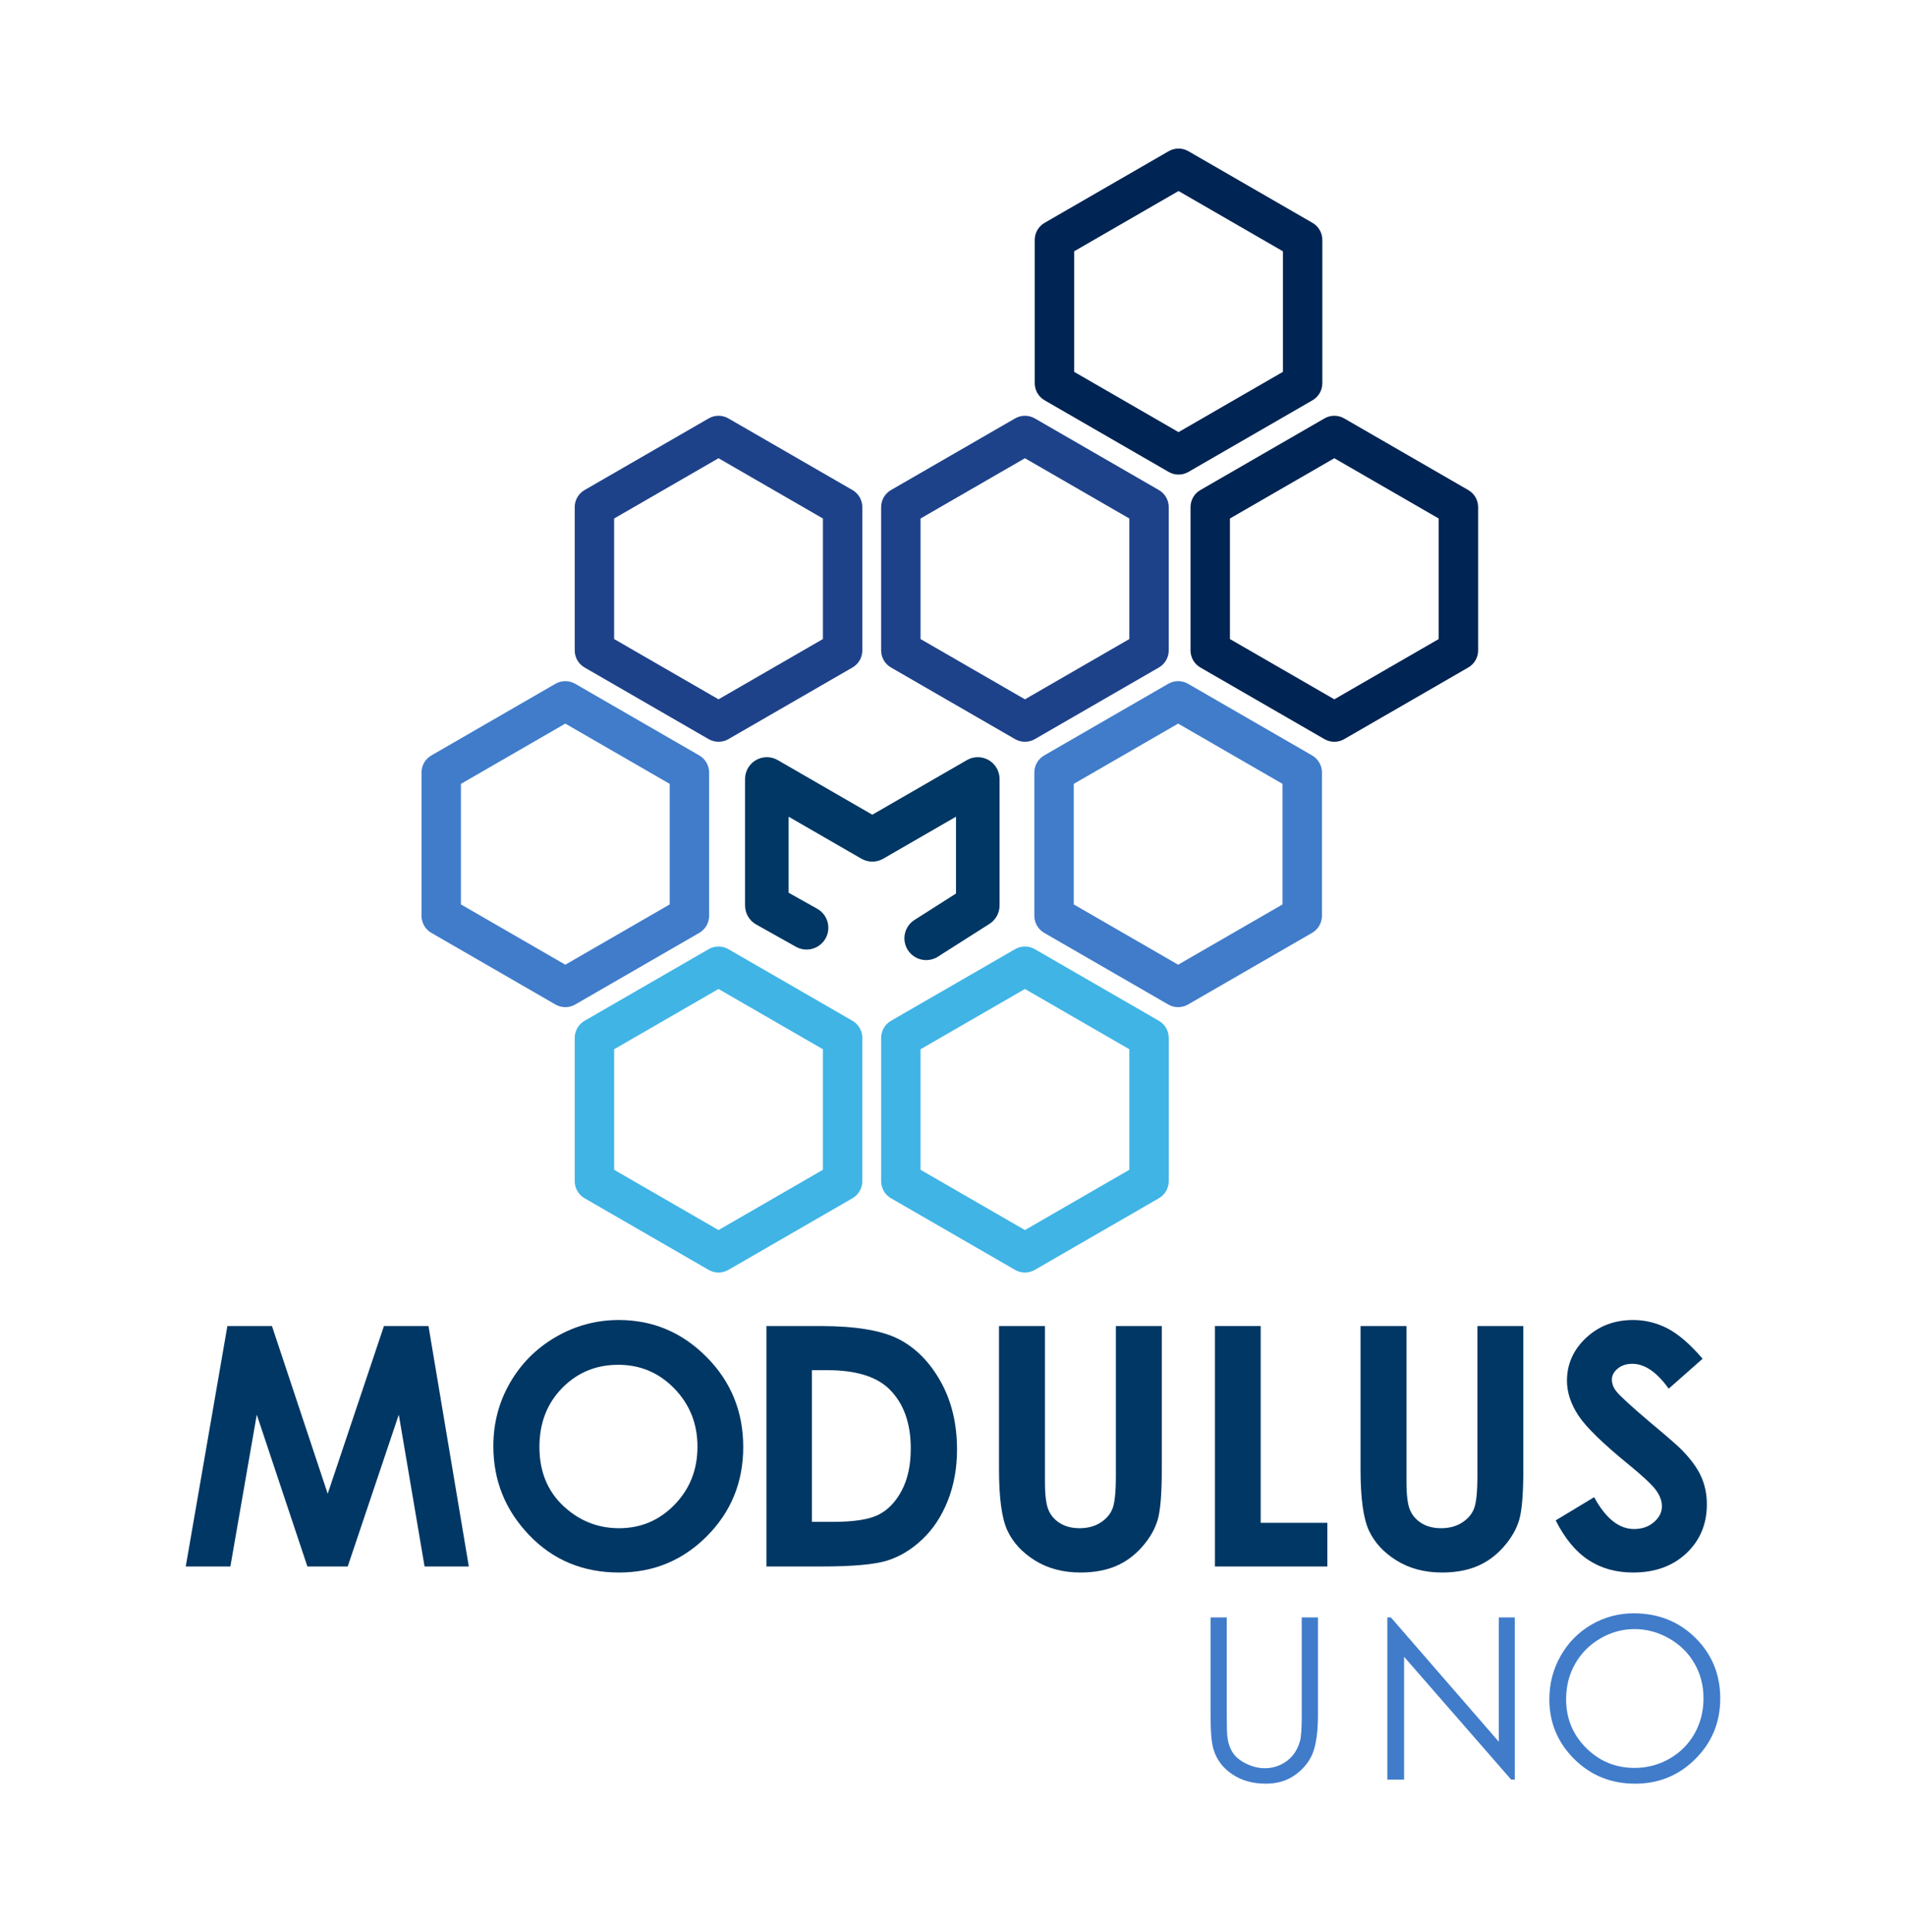 <?xml version="1.0" encoding="utf-8"?>
<!-- Generator: Adobe Illustrator 16.0.0, SVG Export Plug-In . SVG Version: 6.00 Build 0)  -->
<!DOCTYPE svg PUBLIC "-//W3C//DTD SVG 1.1//EN" "http://www.w3.org/Graphics/SVG/1.1/DTD/svg11.dtd">
<svg version="1.1" id="Layer_1" xmlns="http://www.w3.org/2000/svg" xmlns:xlink="http://www.w3.org/1999/xlink" x="0px" y="0px"
	 width="393.779px" height="399.182px" viewBox="0 0 393.779 399.182" enable-background="new 0 0 393.779 399.182"
	 xml:space="preserve">
<g>
	<path fill="#407CCA" d="M116.794,208.07c-0.703,0-1.406-0.183-2.036-0.545L89.12,192.722c-1.261-0.727-2.036-2.071-2.036-3.525
		v-29.605c0-1.455,0.775-2.799,2.036-3.526l25.638-14.803c1.26-0.727,2.812-0.727,4.073,0l25.638,14.803
		c1.26,0.727,2.035,2.071,2.035,3.526v29.605c0,1.454-0.775,2.798-2.035,3.525l-25.638,14.804
		C118.201,207.888,117.498,208.07,116.794,208.07 M95.227,186.846l21.567,12.452l21.567-12.452v-24.904l-21.567-12.451
		l-21.567,12.451V186.846z"/>
	<path fill="#1E428A" d="M148.446,153.247c-0.703,0-1.406-0.183-2.036-0.546l-25.637-14.803c-1.261-0.727-2.036-2.071-2.036-3.525
		v-29.605c0-1.455,0.775-2.799,2.036-3.526l25.637-14.803c1.26-0.727,2.812-0.727,4.073,0l25.638,14.803
		c1.26,0.727,2.035,2.071,2.035,3.526v29.605c0,1.454-0.775,2.798-2.035,3.525l-25.638,14.803
		C149.854,153.064,149.15,153.247,148.446,153.247 M126.88,132.022l21.566,12.451l21.567-12.451v-24.904l-21.567-12.451
		l-21.566,12.451V132.022z"/>
	<path fill="#1E428A" d="M211.752,153.247c-0.703,0-1.406-0.183-2.036-0.546l-25.639-14.803c-1.26-0.727-2.035-2.071-2.035-3.525
		v-29.605c0-1.455,0.775-2.799,2.035-3.526l25.639-14.803c1.26-0.727,2.812-0.727,4.072,0l25.639,14.803
		c1.26,0.727,2.035,2.071,2.035,3.526v29.605c0,1.454-0.775,2.798-2.035,3.525l-25.639,14.803
		C213.158,153.064,212.455,153.247,211.752,153.247 M190.185,132.022l21.567,12.452l21.567-12.452v-24.904l-21.567-12.451
		l-21.567,12.451V132.022z"/>
	<path fill="#002453" d="M275.671,153.247c-0.703,0-1.406-0.183-2.036-0.546l-25.639-14.803c-1.26-0.727-2.035-2.071-2.035-3.525
		v-29.605c0-1.455,0.775-2.799,2.035-3.526l25.639-14.803c1.26-0.727,2.812-0.727,4.072,0l25.638,14.803
		c1.26,0.727,2.035,2.071,2.035,3.526v29.605c0,1.454-0.775,2.798-2.035,3.525l-25.638,14.803
		C277.077,153.064,276.375,153.247,275.671,153.247 M254.104,132.022l21.567,12.451l21.566-12.451v-24.904l-21.566-12.451
		l-21.567,12.451V132.022z"/>
	<path fill="#407CCA" d="M243.404,208.07c-0.703,0-1.406-0.183-2.036-0.545l-25.639-14.804c-1.26-0.727-2.035-2.071-2.035-3.525
		v-29.605c0-1.455,0.775-2.799,2.035-3.526l25.639-14.803c1.26-0.727,2.812-0.727,4.073,0l25.638,14.803
		c1.26,0.727,2.035,2.071,2.035,3.526v29.605c0,1.454-0.775,2.798-2.035,3.525l-25.638,14.804
		C244.811,207.888,244.108,208.07,243.404,208.07 M221.837,186.846l21.567,12.452l21.567-12.452v-24.904l-21.567-12.451
		l-21.567,12.451V186.846z"/>
	<path fill="#002453" d="M243.485,98.045c-0.703,0-1.406-0.183-2.036-0.546l-25.639-14.803c-1.26-0.727-2.035-2.071-2.035-3.525
		V49.566c0-1.455,0.775-2.799,2.035-3.526l25.639-14.803c1.26-0.728,2.812-0.728,4.072,0L271.16,46.04
		c1.26,0.727,2.035,2.071,2.035,3.526v29.605c0,1.454-0.775,2.798-2.035,3.525l-25.639,14.803
		C244.892,97.862,244.188,98.045,243.485,98.045 M221.918,76.82l21.567,12.452l21.567-12.452V51.916l-21.567-12.451l-21.567,12.451
		V76.82z"/>
	<path fill="#40B4E5" d="M211.752,262.895c-0.703,0-1.406-0.182-2.036-0.545l-25.639-14.803c-1.26-0.729-2.035-2.071-2.035-3.526
		v-29.604c0-1.455,0.775-2.8,2.035-3.526l25.639-14.803c1.26-0.727,2.812-0.727,4.072,0l25.639,14.803
		c1.26,0.727,2.035,2.071,2.035,3.526v29.604c0,1.455-0.775,2.798-2.035,3.526l-25.639,14.803
		C213.158,262.713,212.455,262.895,211.752,262.895 M190.185,241.67l21.567,12.451l21.567-12.451v-24.904l-21.567-12.451
		l-21.567,12.451V241.67z"/>
	<path fill="#40B4E5" d="M148.446,262.895c-0.703,0-1.406-0.182-2.036-0.545l-25.637-14.803c-1.261-0.729-2.036-2.071-2.036-3.526
		v-29.604c0-1.455,0.775-2.8,2.036-3.526l25.637-14.803c1.26-0.727,2.812-0.727,4.073,0l25.638,14.803
		c1.26,0.727,2.035,2.071,2.035,3.526v29.604c0,1.455-0.775,2.798-2.035,3.526l-25.638,14.803
		C149.854,262.713,149.15,262.895,148.446,262.895 M126.88,241.67l21.566,12.451l21.567-12.451v-24.904l-21.567-12.451
		l-21.566,12.451V241.67z"/>
	<path fill="#003764" d="M191.354,198.351c-1.487,0-2.942-0.737-3.801-2.084c-1.334-2.097-0.716-4.879,1.381-6.213l8.576-5.457
		v-15.874l-15.041,8.683c-1.393,0.804-3.108,0.803-4.5,0l-15.04-8.683v15.708l5.909,3.314c2.168,1.215,2.939,3.958,1.724,6.126
		c-1.216,2.167-3.96,2.939-6.126,1.724l-8.208-4.603c-1.42-0.796-2.299-2.297-2.299-3.925v-26.139c0-1.608,0.858-3.093,2.25-3.897
		c1.395-0.805,3.109-0.804,4.5,0l19.54,11.282l19.541-11.282c1.393-0.804,3.107-0.804,4.5,0c1.393,0.804,2.25,2.289,2.25,3.897
		v26.139c0,1.538-0.786,2.971-2.084,3.796l-10.66,6.784C193.017,198.123,192.181,198.351,191.354,198.351"/>
	<path fill="#407CCA" d="M250.101,334.141h3.349v20.228c0,2.399,0.045,3.895,0.137,4.487c0.167,1.32,0.554,2.426,1.16,3.313
		c0.608,0.89,1.542,1.633,2.803,2.233c1.261,0.6,2.529,0.898,3.805,0.898c1.108,0,2.172-0.233,3.189-0.706
		c1.017-0.47,1.867-1.123,2.551-1.959c0.684-0.835,1.185-1.845,1.504-3.028c0.228-0.852,0.341-2.598,0.341-5.239v-20.228h3.349
		v20.228c0,2.992-0.292,5.41-0.877,7.254c-0.585,1.846-1.754,3.452-3.508,4.819c-1.754,1.366-3.876,2.05-6.366,2.05
		c-2.704,0-5.02-0.646-6.948-1.938c-1.929-1.29-3.22-2.999-3.872-5.125c-0.41-1.306-0.615-3.658-0.615-7.061V334.141z"/>
	<polygon fill="#407CCA" points="286.621,367.648 286.621,334.14 287.35,334.14 309.65,359.826 309.65,334.14 312.953,334.14 
		312.953,367.648 312.202,367.648 290.083,342.275 290.083,367.648 	"/>
	<path fill="#407CCA" d="M337.532,333.297c5.075,0,9.322,1.694,12.741,5.079c3.419,3.388,5.129,7.557,5.129,12.506
		c0,4.905-1.706,9.067-5.118,12.484c-3.411,3.417-7.57,5.125-12.479,5.125c-4.969,0-9.163-1.701-12.582-5.103
		s-5.129-7.518-5.129-12.348c0-3.218,0.779-6.203,2.336-8.952c1.558-2.748,3.682-4.899,6.371-6.457
		C331.491,334.075,334.401,333.297,337.532,333.297 M337.681,336.555c-2.479,0-4.83,0.646-7.051,1.938s-3.955,3.033-5.202,5.22
		c-1.247,2.19-1.87,4.628-1.87,7.319c0,3.981,1.38,7.344,4.141,10.087c2.761,2.744,6.087,4.115,9.982,4.115
		c2.601,0,5.008-0.63,7.221-1.893c2.213-1.262,3.939-2.985,5.179-5.175c1.24-2.188,1.86-4.62,1.86-7.295
		c0-2.66-0.62-5.064-1.86-7.215c-1.239-2.151-2.984-3.872-5.235-5.164C342.593,337.2,340.205,336.555,337.681,336.555"/>
	<polygon fill="#003764" points="46.977,273.951 56.188,273.951 67.703,308.596 79.322,273.951 88.526,273.951 96.858,323.621 
		87.716,323.621 82.391,292.253 71.839,323.621 63.507,323.621 53.048,292.253 47.595,323.621 38.377,323.621 	"/>
	<path fill="#003764" d="M127.84,272.703c7.026,0,13.068,2.544,18.126,7.631c5.057,5.088,7.585,11.289,7.585,18.604
		c0,7.249-2.495,13.383-7.484,18.403c-4.989,5.019-11.043,7.529-18.16,7.529c-7.456,0-13.649-2.577-18.583-7.732
		s-7.398-11.278-7.398-18.369c0-4.749,1.147-9.116,3.445-13.1c2.298-3.985,5.456-7.143,9.478-9.473
		C118.867,273.867,123.198,272.703,127.84,272.703 M127.737,281.955c-4.598,0-8.462,1.599-11.594,4.794
		c-3.133,3.196-4.698,7.26-4.698,12.188c0,5.494,1.973,9.838,5.915,13.034c3.065,2.499,6.58,3.748,10.546,3.748
		c4.483,0,8.304-1.62,11.458-4.863c3.154-3.241,4.732-7.235,4.732-11.985c0-4.729-1.588-8.729-4.766-12.005
		C136.153,283.593,132.29,281.955,127.737,281.955"/>
	<path fill="#003764" d="M158.349,273.952h11.201c7.219,0,12.583,0.894,16.092,2.684c3.508,1.789,6.398,4.7,8.67,8.729
		c2.271,4.028,3.408,8.732,3.408,14.112c0,3.827-0.636,7.346-1.906,10.553c-1.271,3.208-3.025,5.869-5.264,7.984
		c-2.238,2.117-4.661,3.579-7.27,4.391c-2.608,0.81-7.13,1.216-13.562,1.216h-11.37V273.952z M167.735,283.068v31.335h4.391
		c4.321,0,7.456-0.495,9.403-1.487c1.946-0.992,3.539-2.66,4.777-5.003c1.237-2.343,1.857-5.229,1.857-8.654
		c0-5.271-1.475-9.363-4.424-12.269c-2.655-2.614-6.922-3.922-12.797-3.922H167.735z"/>
	<path fill="#003764" d="M206.397,273.951h9.488v32.119c0,2.768,0.24,4.725,0.726,5.87c0.484,1.148,1.283,2.064,2.397,2.75
		c1.114,0.687,2.459,1.029,4.034,1.029c1.666,0,3.102-0.382,4.306-1.147c1.204-0.765,2.037-1.736,2.499-2.918
		c0.461-1.181,0.692-3.435,0.692-6.765v-30.938h9.487v29.612c0,4.997-0.281,8.464-0.844,10.4c-0.562,1.936-1.638,3.804-3.225,5.604
		c-1.587,1.802-3.416,3.136-5.487,4.001c-2.071,0.866-4.479,1.301-7.226,1.301c-3.602,0-6.736-0.827-9.403-2.481
		c-2.668-1.655-4.575-3.726-5.724-6.213c-1.147-2.488-1.722-6.691-1.722-12.612V273.951z"/>
	<polygon fill="#003764" points="251.002,273.951 260.456,273.951 260.456,314.604 274.232,314.604 274.232,323.621 
		251.002,323.621 	"/>
	<path fill="#003764" d="M281.087,273.951h9.488v32.119c0,2.768,0.241,4.725,0.726,5.87c0.484,1.148,1.283,2.064,2.397,2.75
		c1.114,0.687,2.459,1.029,4.035,1.029c1.665,0,3.101-0.382,4.305-1.147c1.204-0.765,2.037-1.736,2.499-2.918
		c0.461-1.181,0.692-3.435,0.692-6.765v-30.938h9.487v29.612c0,4.997-0.281,8.464-0.844,10.4c-0.562,1.936-1.638,3.804-3.225,5.604
		c-1.587,1.802-3.416,3.136-5.487,4.001c-2.071,0.866-4.479,1.301-7.226,1.301c-3.602,0-6.736-0.827-9.403-2.481
		c-2.668-1.655-4.575-3.726-5.724-6.213c-1.147-2.488-1.722-6.691-1.722-12.612V273.951z"/>
	<path fill="#003764" d="M351.758,280.705l-7.002,6.18c-2.459-3.422-4.961-5.133-7.51-5.133c-1.24,0-2.255,0.332-3.044,0.996
		s-1.184,1.413-1.184,2.244c0,0.833,0.281,1.621,0.846,2.364c0.767,0.991,3.077,3.119,6.934,6.382
		c3.607,3.018,5.795,4.918,6.562,5.706c1.916,1.938,3.274,3.787,4.076,5.556c0.801,1.767,1.2,3.696,1.2,5.79
		c0,4.074-1.408,7.439-4.226,10.096c-2.816,2.657-6.489,3.984-11.019,3.984c-3.538,0-6.62-0.866-9.245-2.601
		c-2.625-1.732-4.873-4.457-6.742-8.17l7.945-4.795c2.391,4.389,5.141,6.584,8.252,6.584c1.623,0,2.987-0.473,4.092-1.418
		c1.104-0.946,1.657-2.037,1.657-3.276c0-1.125-0.418-2.251-1.252-3.376c-0.834-1.126-2.672-2.847-5.513-5.167
		c-5.412-4.411-8.907-7.815-10.486-10.214c-1.578-2.396-2.367-4.788-2.367-7.174c0-3.445,1.312-6.399,3.938-8.864
		s5.865-3.696,9.72-3.696c2.479,0,4.84,0.573,7.082,1.722C346.715,275.572,349.144,277.666,351.758,280.705"/>
</g>
</svg>
